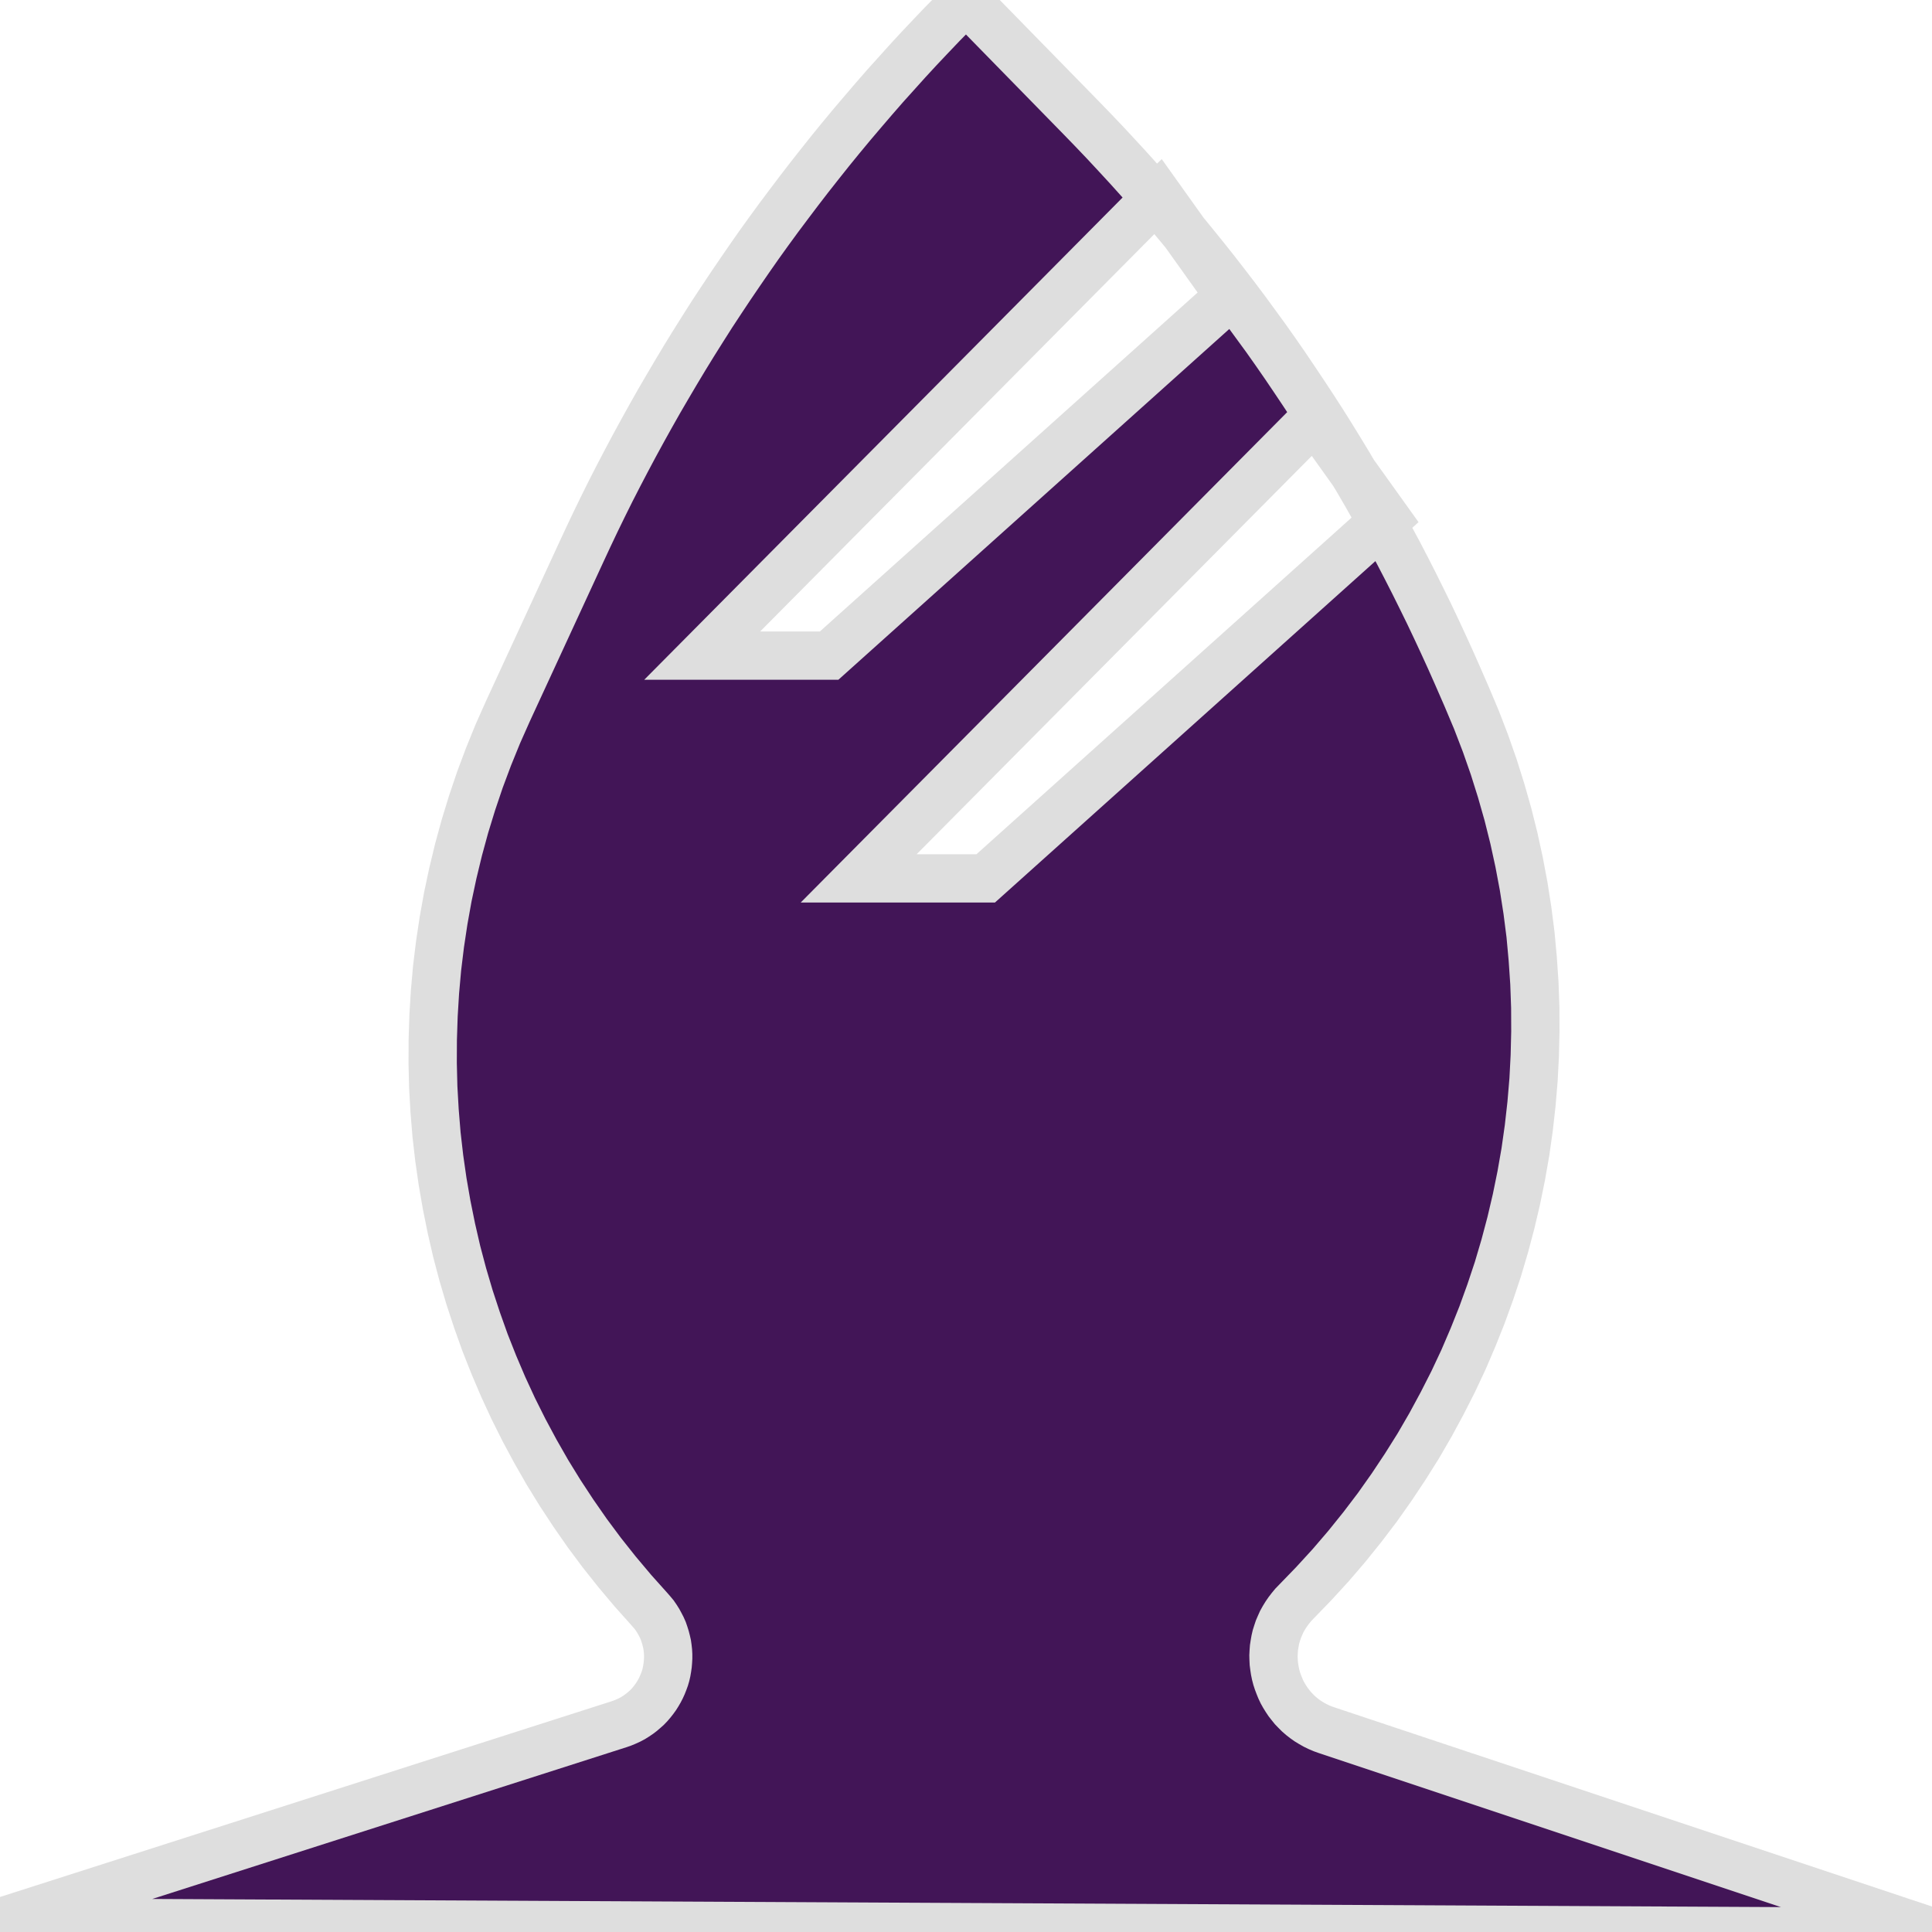 <?xml version="1.0" encoding="UTF-8" standalone="no"?>
<!DOCTYPE svg PUBLIC "-//W3C//DTD SVG 1.1//EN" "http://www.w3.org/Graphics/SVG/1.1/DTD/svg11.dtd">
<svg version="1.1" xmlns="http://www.w3.org/2000/svg" xmlns:xlink="http://www.w3.org/1999/xlink" preserveAspectRatio="xMidYMid meet" viewBox="0 0 200 200" width="200" height="200"><defs><path d="M113.16 13.47L114.37 14.74L115.56 16.02L116.75 17.31L117.92 18.61L119.08 19.92L119.63 20.55L72.69 67.87L85.83 67.87L127.31 30.65L122.6 24.05L122.48 23.91L121.36 22.57L120.23 21.24L119.63 20.55L119.91 20.28L122.6 24.05L123.59 25.26L124.69 26.62L125.78 27.99L126.85 29.37L127.91 30.75L128.96 32.15L131.02 34.97L132.03 36.4L133.02 37.83L134 39.28L134.97 40.73L135.93 42.19L136.88 43.66L137.81 45.14L138.72 46.62L139.63 48.12L140.11 48.94L143.52 53.7L143.07 54.11L143.11 54.18L143.94 55.71L144.77 57.25L145.58 58.81L146.37 60.36L147.15 61.93L147.92 63.5L148.67 65.08L149.41 66.67L150.14 68.27L150.85 69.87L151.84 72.14L152.85 74.54L153.78 76.96L154.63 79.39L155.4 81.84L156.1 84.3L156.72 86.78L157.26 89.26L157.73 91.76L158.12 94.26L158.44 96.76L158.67 99.27L158.84 101.78L158.93 104.29L158.94 106.79L158.88 109.3L158.75 111.79L158.54 114.28L158.26 116.77L157.91 119.24L157.48 121.7L156.98 124.15L156.41 126.58L155.77 128.99L155.06 131.39L154.27 133.76L153.42 136.11L152.49 138.44L151.5 140.75L150.43 143.03L149.29 145.27L148.09 147.49L146.82 149.68L145.47 151.83L144.06 153.95L142.59 156.03L141.04 158.07L139.43 160.07L137.75 162.03L136 163.94L134.19 165.81L133.88 166.13L133.6 166.47L133.34 166.81L133.1 167.16L132.88 167.52L132.68 167.88L132.51 168.26L132.35 168.63L132.22 169.02L132.1 169.4L132.01 169.79L131.94 170.19L131.88 170.58L131.85 170.98L131.83 171.38L131.84 171.77L131.86 172.17L131.91 172.56L131.97 172.95L132.05 173.34L132.15 173.72L132.27 174.09L132.41 174.46L132.56 174.83L132.73 175.19L132.92 175.53L133.13 175.87L133.35 176.2L133.6 176.52L133.85 176.83L134.13 177.12L134.42 177.41L134.73 177.68L135.05 177.93L135.39 178.17L135.75 178.39L136.12 178.6L136.51 178.79L136.91 178.96L137.33 179.11L200 200L0 199L64.09 178.49L64.46 178.36L64.82 178.21L65.17 178.05L65.51 177.87L65.83 177.67L66.14 177.46L66.43 177.24L66.71 177L66.98 176.76L67.23 176.5L67.47 176.22L67.69 175.94L67.9 175.65L68.09 175.35L68.27 175.04L68.43 174.73L68.58 174.4L68.71 174.07L68.83 173.74L68.93 173.4L69.01 173.05L69.07 172.7L69.12 172.35L69.15 172L69.17 171.64L69.17 171.29L69.15 170.93L69.11 170.57L69.06 170.22L68.98 169.87L68.89 169.52L68.78 169.17L68.66 168.82L68.51 168.48L68.34 168.15L68.16 167.82L67.96 167.5L67.74 167.18L67.49 166.88L67.23 166.58L65.52 164.67L63.88 162.72L62.3 160.73L60.79 158.7L59.35 156.63L57.97 154.53L56.66 152.4L55.42 150.23L54.24 148.03L53.13 145.81L52.09 143.56L51.12 141.28L50.21 138.98L49.38 136.65L48.61 134.31L47.91 131.94L47.28 129.56L46.73 127.17L46.24 124.75L45.82 122.33L45.47 119.89L45.19 117.45L44.99 115L44.85 112.54L44.79 110.07L44.8 107.61L44.88 105.14L45.03 102.67L45.25 100.2L45.55 97.74L45.92 95.28L46.36 92.83L46.88 90.39L47.47 87.95L48.13 85.53L48.87 83.12L49.68 80.72L50.57 78.34L51.53 75.98L52.57 73.64L60.2 57.11L60.94 55.52L61.69 53.94L62.46 52.36L63.24 50.79L64.04 49.23L64.85 47.68L65.67 46.14L66.51 44.6L67.36 43.07L68.22 41.55L69.1 40.04L69.99 38.53L70.89 37.03L71.8 35.55L72.73 34.07L73.67 32.59L74.63 31.13L75.6 29.67L76.58 28.23L77.57 26.79L78.57 25.36L79.59 23.94L80.62 22.53L81.67 21.13L82.72 19.74L83.79 18.35L84.87 16.98L85.96 15.61L87.06 14.26L88.18 12.91L89.31 11.58L90.45 10.25L91.6 8.93L93.94 6.33L95.13 5.04L96.33 3.77L97.54 2.5L100 0L111.94 12.21L113.16 13.47ZM102.04 90.93L143.07 54.11L142.26 52.65L141.4 51.13L140.52 49.62L140.11 48.94L136.11 43.33L88.89 90.93L102.04 90.93Z" id="d6iWiwRPv9"></path></defs><g><g><g><use xlink:href="#d6iWiwRPv9" opacity="1" fill="#421557" fill-opacity="1"></use><g><use xlink:href="#d6iWiwRPv9" opacity="1" fill-opacity="0" stroke="#dedede" stroke-width="5" stroke-opacity="1"></use></g></g></g></g></svg>